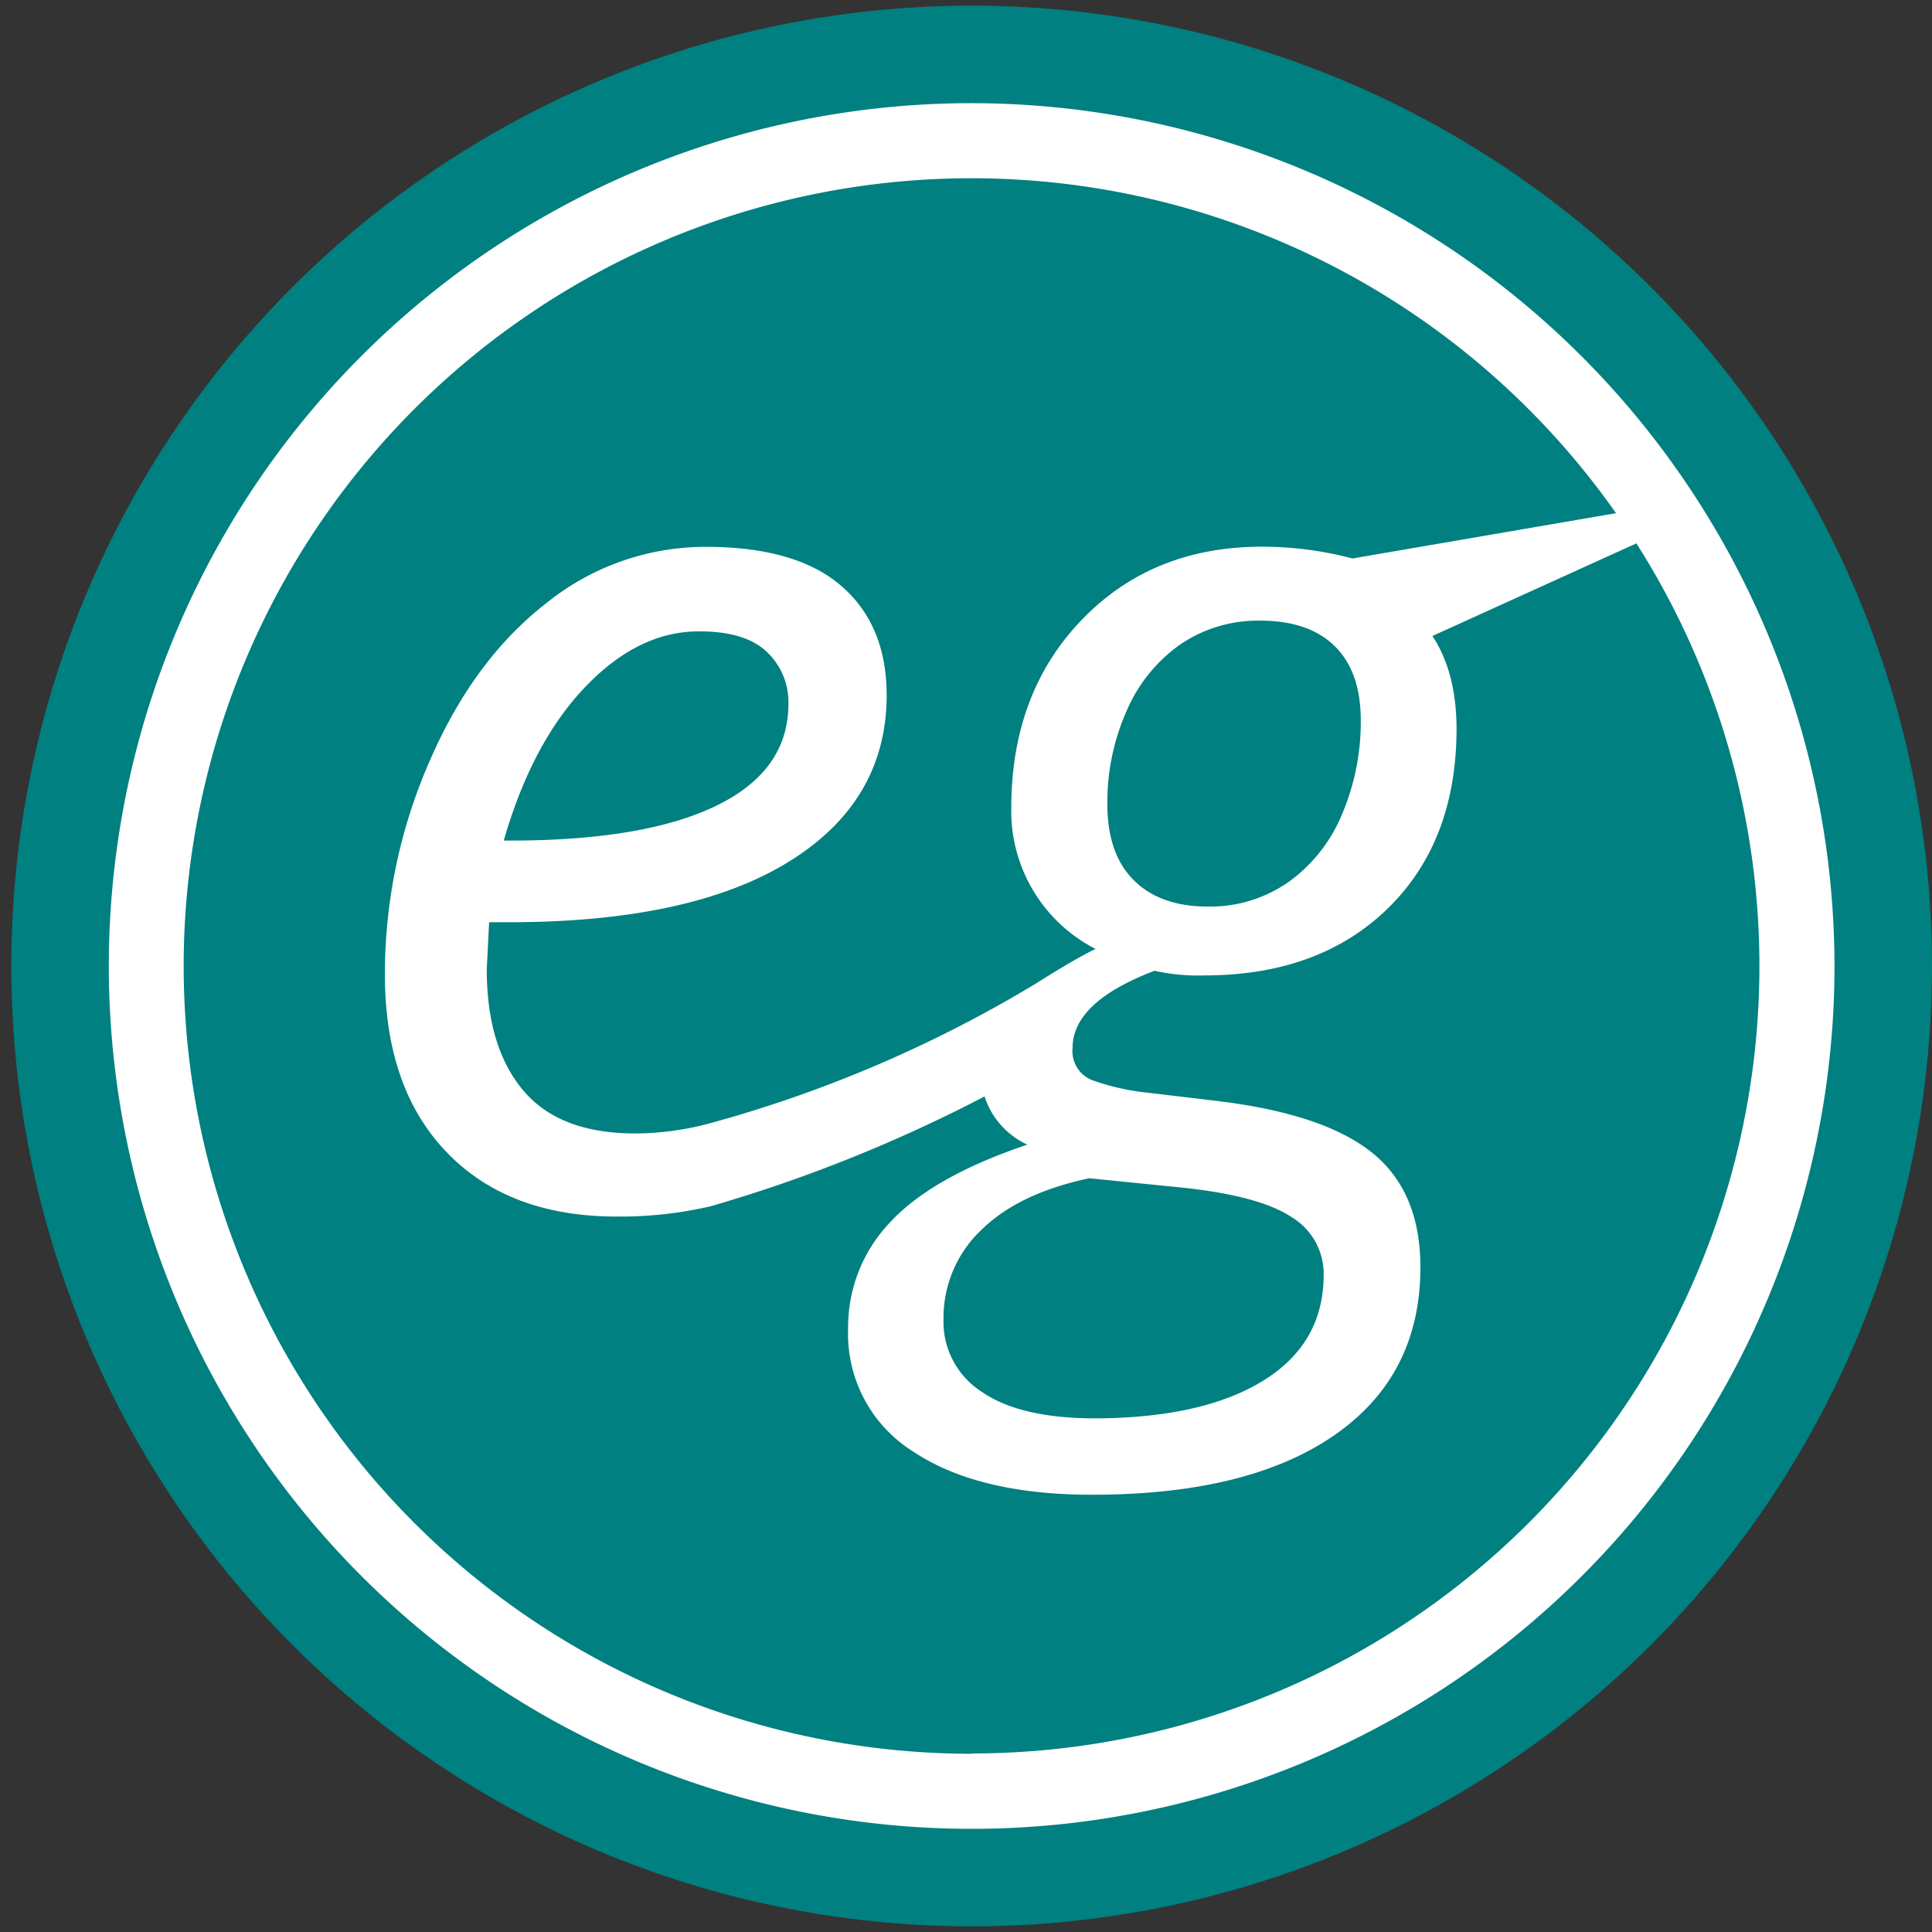 <svg id="Layer_1" data-name="Layer 1" xmlns="http://www.w3.org/2000/svg" viewBox="0 0 256 256"><rect x="0" y="0" width="256" height="256" fill="#333333" stroke="none"/><defs><style>.cls-1{fill:teal;}.cls-2{fill:#fff;}</style></defs><title>Artboard 1</title><circle class="cls-1" cx="128.75" cy="128" r="127.25"/><path class="cls-2" d="M128.75,13.67A114.33,114.33,0,1,0,243.08,128,114.46,114.46,0,0,0,128.75,13.67Zm0,218.71A104.38,104.38,0,1,1,214.13,68l-34.92,6a47.09,47.09,0,0,0-12-1.56q-14.53,0-23.86,9.68T134,107a20.53,20.53,0,0,0,11.17,18.74c-2.9,1.37-7.88,4.57-7.88,4.57a170.63,170.63,0,0,1-43,18.47,38.64,38.64,0,0,1-10.11,1.41q-10.08,0-14.88-5.74t-4.8-16l.31-6.25h2.58q24.13,0,37.1-8t13-22.06q0-9.29-6-14.49t-18-5.19A33.62,33.62,0,0,0,72.29,80q-9.61,7.5-15.43,21A70.28,70.28,0,0,0,51,129.1q0,15.07,8.2,23.59t22.57,8.51a52.64,52.64,0,0,0,12.42-1.37,196.44,196.44,0,0,0,36.27-14.55,10.59,10.59,0,0,0,5.67,6.39Q123.6,155.89,118,161.9a20.12,20.12,0,0,0-5.62,14.21,18.38,18.38,0,0,0,8.59,16.21q8.59,5.74,23.74,5.74,20.7,0,32.1-7.89t11.4-22.26q0-10-6.37-15.15t-20.5-6.87l-9.14-1.09a31.18,31.18,0,0,1-7.5-1.68,4.14,4.14,0,0,1-2.58-4.26q0-6.09,10.86-10.23a26.13,26.13,0,0,0,6.56.62q15.23,0,24.33-8.86T193,96.61q0-7.5-3.2-12.34L216.83,72a104.34,104.34,0,0,1-88.08,160.34Zm51.56-137a31.29,31.29,0,0,1-2.46,12.46,20.86,20.86,0,0,1-7.07,9A18.11,18.11,0,0,1,160,120.12q-6.25,0-9.76-3.48t-3.51-10.11a29.73,29.73,0,0,1,2.54-12.3,20.76,20.76,0,0,1,7.11-8.83A18.26,18.26,0,0,1,167,82.24q6.4,0,9.84,3.36T180.31,95.36Zm-113.56,16q3.75-13,10.82-20.38t15.11-7.34q6.09,0,8.94,2.73a9.12,9.12,0,0,1,2.85,6.87q0,8.83-9.49,13.47t-27.3,4.65Zm77.63,44.75,12.42,1.25q10.15,1.09,14.37,3.91a8.75,8.75,0,0,1,4.22,7.65q0,9.06-8,14t-22.22,5q-10,0-15.07-3.51a11,11,0,0,1-5.08-9.53A16.05,16.05,0,0,1,130,163Q135,158.08,144.38,156.12Z"/></svg>